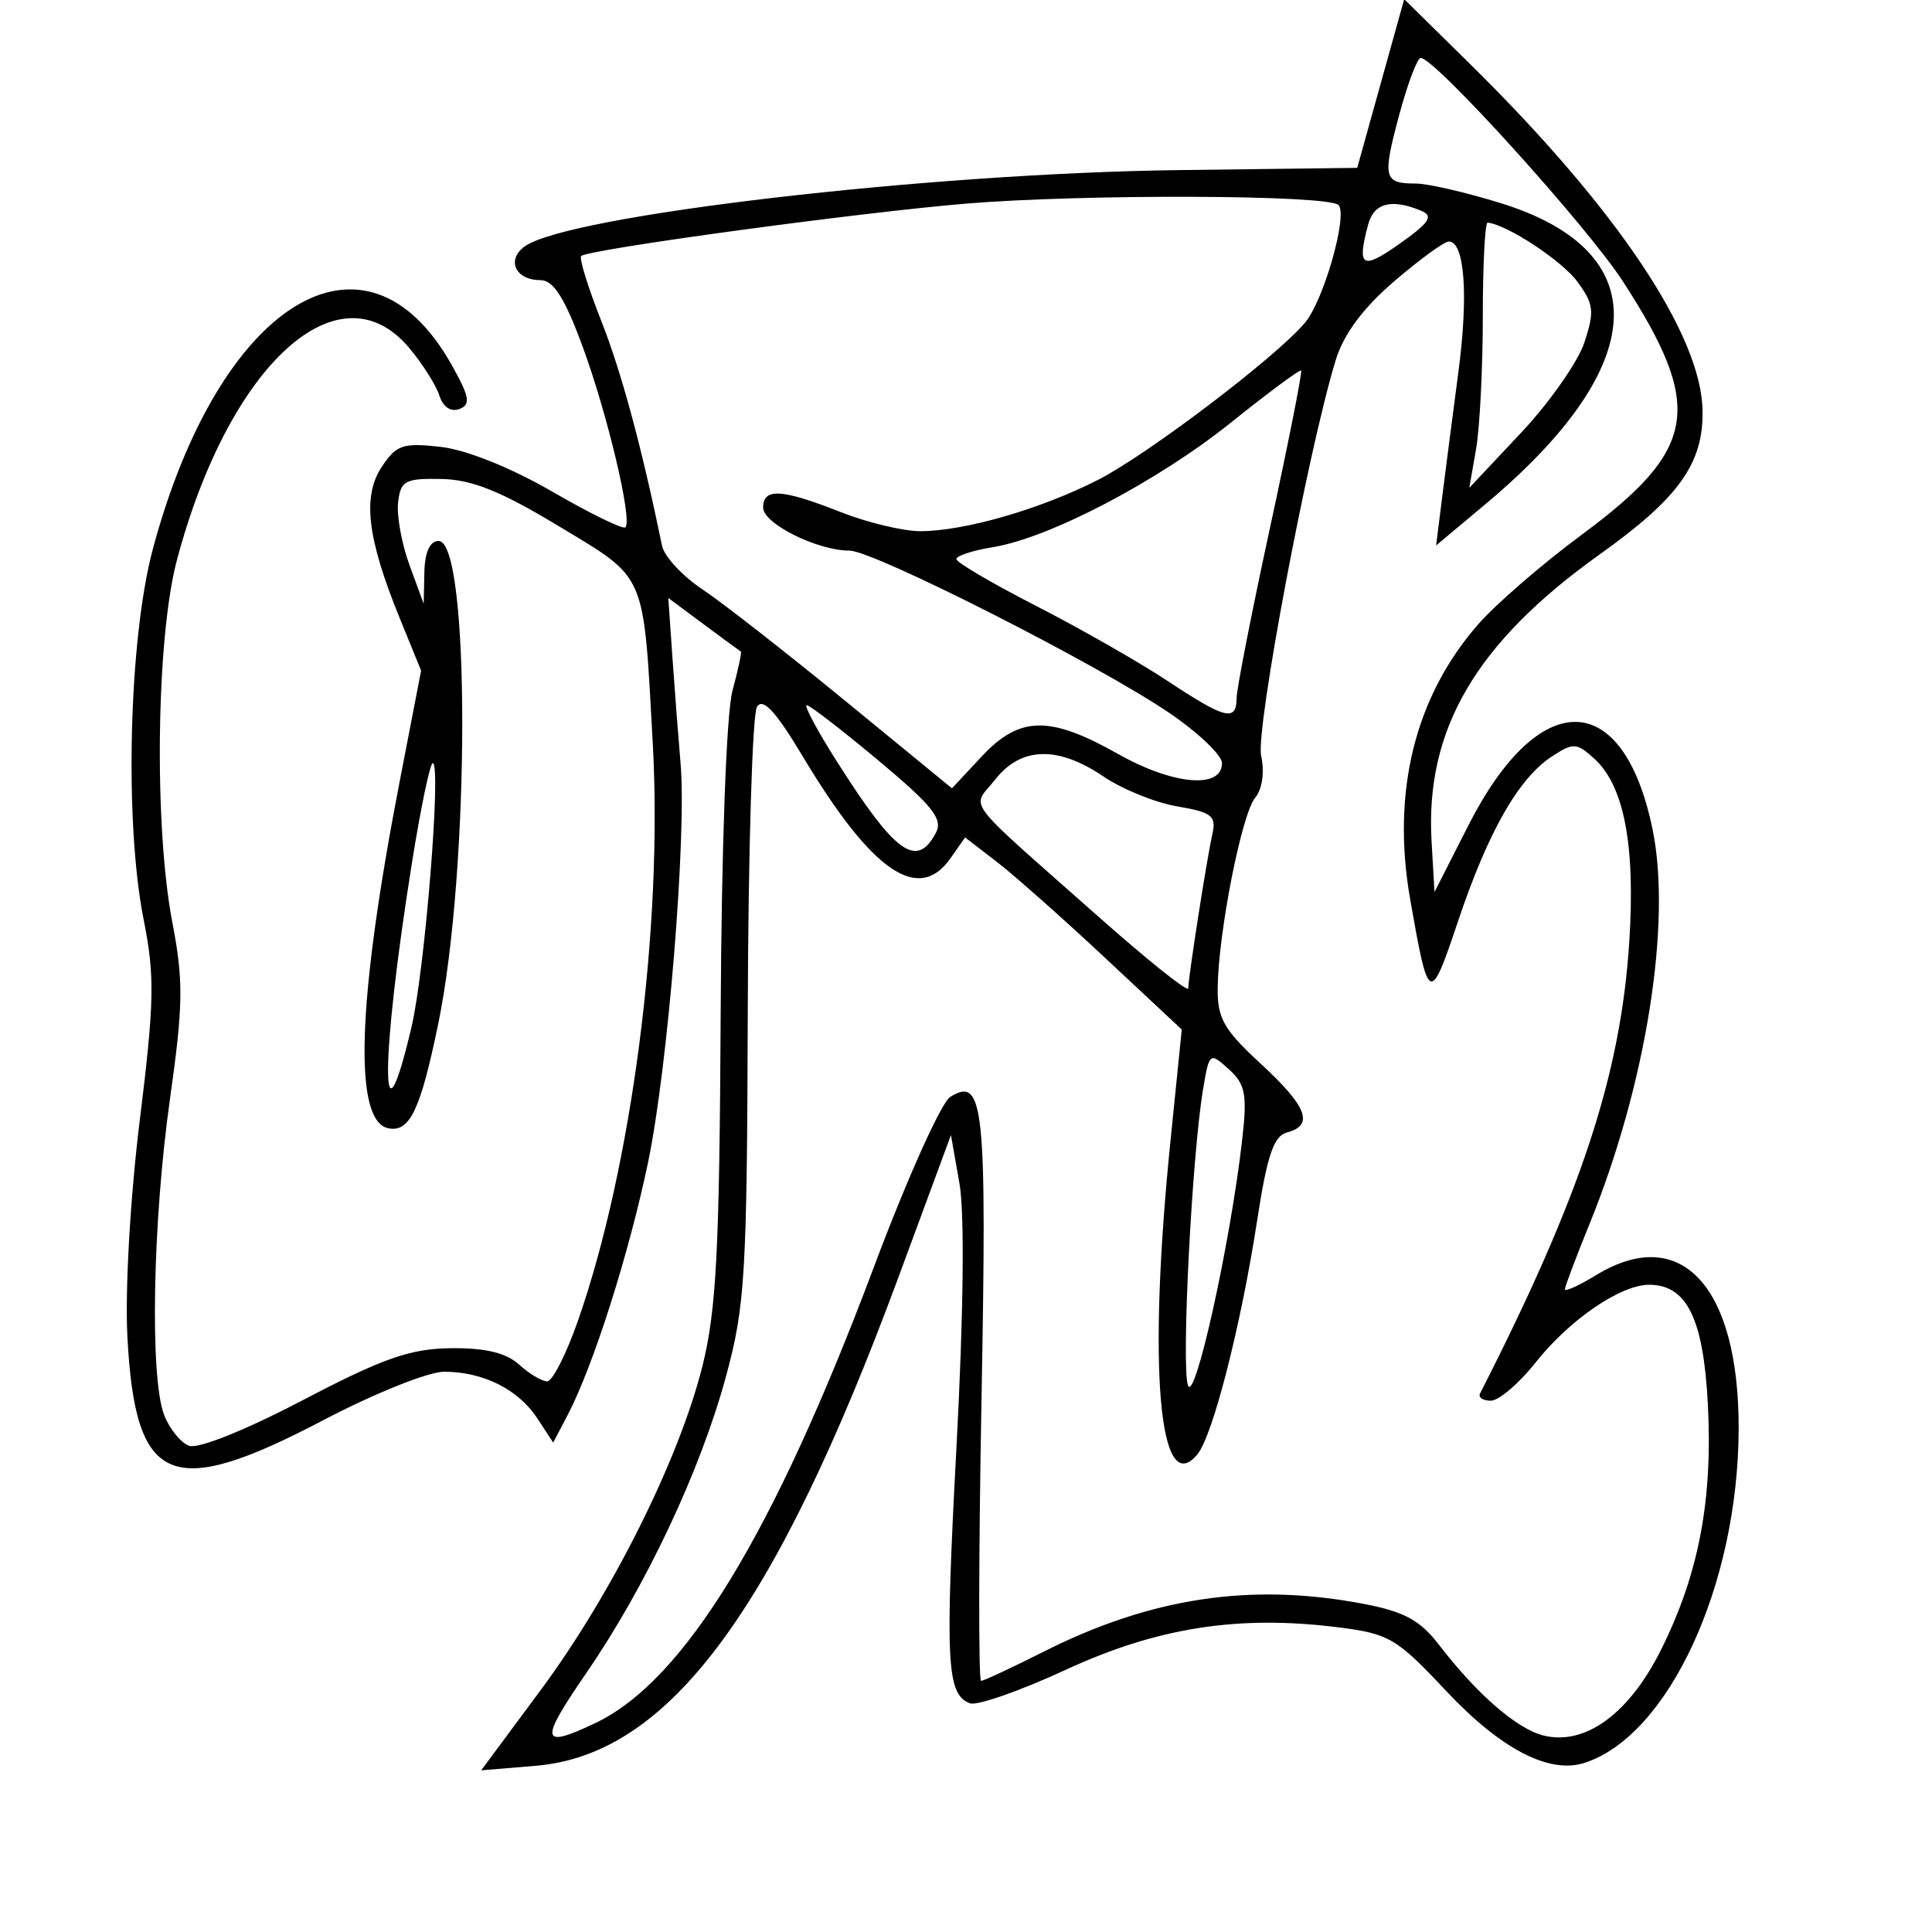 <svg xmlns="http://www.w3.org/2000/svg" width="200" height="200" viewBox="0 0 200 200" version="1.1">
	<path d="M 142.931 8.645 L 140.500 17.376 122 17.609 C 95.992 17.938, 58.717 22.293, 54.306 25.518 C 52.389 26.920, 53.368 29, 55.943 29 C 57.283 29, 58.432 30.794, 60.266 35.750 C 62.864 42.774, 65.493 53.840, 64.741 54.592 C 64.503 54.830, 61.095 53.165, 57.168 50.891 C 52.892 48.415, 48.258 46.558, 45.615 46.260 C 41.698 45.819, 41.011 46.054, 39.507 48.348 C 37.498 51.416, 38.011 55.720, 41.368 63.963 L 43.593 69.425 41.361 80.963 C 36.952 103.756, 36.560 116.099, 40.222 116.804 C 42.420 117.228, 43.528 114.897, 45.367 105.980 C 48.662 90, 48.688 56, 45.404 56 C 44.501 56, 43.975 57.160, 43.930 59.250 L 43.859 62.500 42.391 58.500 C 41.584 56.300, 41.053 53.375, 41.212 52 C 41.470 49.760, 41.937 49.509, 45.700 49.583 C 48.859 49.645, 51.876 50.860, 57.867 54.481 C 67.010 60.008, 66.584 59.022, 67.577 77 C 68.625 96.003, 65.405 120.812, 59.820 136.750 C 58.616 140.187, 57.186 143, 56.644 143 C 56.101 143, 54.786 142.213, 53.722 141.250 C 52.380 140.037, 50.209 139.520, 46.643 139.566 C 42.444 139.620, 39.632 140.609, 31.329 144.953 C 25.365 148.073, 20.499 150.022, 19.564 149.663 C 18.687 149.326, 17.527 147.885, 16.985 146.461 C 15.501 142.558, 15.801 126.481, 17.593 113.784 C 18.970 104.037, 19.004 101.546, 17.843 95.500 C 15.929 85.525, 16.171 66.058, 18.309 58 C 23.675 37.775, 35.065 27.346, 42.342 35.995 C 43.728 37.642, 45.141 39.869, 45.482 40.944 C 45.858 42.129, 46.673 42.679, 47.554 42.341 C 48.756 41.880, 48.618 41.092, 46.753 37.770 C 37.833 21.878, 22.678 31.224, 15.821 56.846 C 13.334 66.139, 12.864 85.125, 14.872 95.201 C 16.033 101.024, 15.981 103.734, 14.476 115.908 C 13.484 123.935, 12.934 133.516, 13.187 138.351 C 13.997 153.774, 17.636 155.324, 33.500 147 C 38.741 144.250, 44.352 142, 45.968 142 C 50.002 142, 53.656 143.826, 55.620 146.823 L 57.267 149.338 58.753 146.503 C 61.405 141.441, 65.102 129.832, 67.083 120.345 C 69.146 110.467, 71.100 86.473, 70.451 79 C 70.236 76.525, 69.862 71.665, 69.620 68.200 L 69.181 61.900 72.840 64.622 C 74.853 66.119, 76.588 67.391, 76.695 67.450 C 76.802 67.508, 76.408 69.344, 75.820 71.528 C 75.193 73.857, 74.690 87.699, 74.603 105 C 74.481 129.503, 74.157 135.686, 72.694 141.500 C 70.268 151.139, 63.308 165.063, 55.964 174.967 L 49.813 183.263 55.442 182.796 C 69.247 181.652, 80.229 166.833, 93.088 132 L 98.441 117.500 99.322 122.500 C 99.864 125.570, 99.746 136.069, 99.019 149.701 C 97.823 172.116, 97.994 175.400, 100.402 176.324 C 101.132 176.604, 105.590 175.046, 110.310 172.863 C 119.776 168.484, 128.175 167.167, 138.450 168.450 C 143.803 169.119, 144.553 169.558, 149.701 175.042 C 155.336 181.043, 160.346 183.660, 163.990 182.503 C 172.710 179.736, 179.949 164.074, 179.985 147.899 C 180.018 133.144, 174.005 126.651, 165.250 131.989 C 163.463 133.079, 162 133.743, 162 133.465 C 162 133.188, 163.142 130.157, 164.537 126.730 C 170.409 112.311, 173.084 95.538, 171.063 85.803 C 168.027 71.178, 159.340 71.020, 152 85.456 L 148.500 92.340 148.196 87.112 C 147.521 75.522, 152.781 66.539, 165.598 57.393 C 173.788 51.549, 176.332 47.998, 176.249 42.525 C 176.130 34.670, 167.370 21.591, 152.259 6.707 L 145.363 -0.087 142.931 8.645 M 144.830 11.951 C 143.094 18.430, 143.234 19, 146.561 19 C 147.787 19, 151.728 19.908, 155.320 21.017 C 171.502 26.015, 170.927 37.828, 153.803 52.165 L 148.666 56.466 149.291 51.483 C 149.635 48.742, 150.392 42.900, 150.974 38.500 C 152.026 30.537, 151.619 25, 149.981 25 C 149.509 25, 146.957 26.860, 144.311 29.133 C 141.100 31.891, 139.093 34.596, 138.275 37.266 C 135.423 46.578, 129.962 75.552, 130.552 78.238 C 130.923 79.928, 130.672 81.691, 129.932 82.582 C 128.544 84.254, 126.134 96.462, 126.053 102.229 C 126.008 105.399, 126.675 106.581, 130.500 110.107 C 135.315 114.545, 136.061 116.489, 133.233 117.229 C 131.859 117.588, 131.174 119.600, 130.147 126.294 C 128.484 137.136, 125.550 148.632, 123.957 150.552 C 119.973 155.352, 118.788 141.568, 121.168 118.098 L 122.336 106.578 114.418 99.175 C 110.063 95.103, 105.016 90.628, 103.203 89.231 L 99.905 86.690 98.396 88.845 C 95.082 93.576, 90.250 90.242, 83.090 78.285 C 80.301 73.630, 78.983 72.202, 78.362 73.165 C 77.888 73.899, 77.460 88, 77.410 104.500 C 77.328 131.997, 77.140 135.168, 75.150 142.500 C 72.502 152.260, 66.863 164.224, 60.655 173.250 C 55.808 180.298, 55.950 181.066, 61.606 178.383 C 70.823 174.009, 80.074 158.865, 90.487 131.106 C 93.891 122.032, 97.436 114.133, 98.366 113.554 C 101.853 111.381, 102.169 114.426, 101.607 144.750 C 101.308 160.838, 101.288 174, 101.561 174 C 101.834 174, 104.741 172.645, 108.022 170.989 C 119.145 165.374, 129.498 163.819, 141.103 166.020 C 145.347 166.824, 147.003 167.720, 148.963 170.270 C 152.888 175.377, 157.019 178.967, 159.767 179.656 C 164.078 180.738, 168.629 177.431, 171.936 170.812 C 175.857 162.965, 177.319 155.297, 176.795 145.319 C 176.331 136.475, 174.615 133, 170.713 133 C 167.751 133, 162.469 136.620, 158.954 141.058 C 157.237 143.226, 155.157 145, 154.333 145 C 153.508 145, 153.005 144.662, 153.216 144.250 C 163.643 123.800, 167.775 111.294, 168.662 97.500 C 169.306 87.493, 168.126 81.329, 165.030 78.527 C 163.207 76.877, 162.862 76.861, 160.639 78.317 C 157.196 80.573, 154.037 86.122, 150.940 95.351 C 148.021 104.051, 147.892 103.992, 145.980 93.094 C 144.026 81.961, 146.478 72.081, 153.053 64.593 C 154.890 62.500, 159.694 58.347, 163.727 55.364 C 175.727 46.490, 176.436 42.174, 168.032 29.171 C 164.336 23.452, 148.551 6, 147.074 6 C 146.717 6, 145.707 8.678, 144.830 11.951 M 100 21.079 C 88.846 22.006, 60.847 25.820, 60.161 26.506 C 59.937 26.730, 60.871 29.746, 62.238 33.207 C 64.324 38.487, 66.416 46.225, 68.536 56.500 C 68.763 57.600, 70.637 59.625, 72.701 61 C 74.764 62.375, 81.423 67.574, 87.499 72.553 L 98.546 81.605 101.632 78.303 C 105.552 74.106, 108.659 74.052, 115.757 78.058 C 121.442 81.266, 126.500 81.710, 126.500 79 C 126.500 78.175, 124.025 75.822, 121 73.770 C 113.581 68.739, 90.440 57, 87.942 57 C 84.614 57, 79 54.207, 79 52.551 C 79 50.489, 80.900 50.596, 87 53 C 89.791 54.100, 93.520 54.995, 95.287 54.988 C 99.877 54.971, 107.672 52.722, 113.628 49.696 C 118.773 47.081, 132.107 36.962, 135.098 33.402 C 137.039 31.092, 139.557 22.225, 138.558 21.221 C 137.503 20.162, 112.160 20.069, 100 21.079 M 141.630 23.250 C 140.449 27.657, 140.990 27.988, 144.877 25.240 C 147.981 23.047, 148.430 22.364, 147.127 21.820 C 144.047 20.533, 142.232 21.005, 141.630 23.250 M 153.500 32.749 C 153.500 38.112, 153.186 44.300, 152.801 46.500 L 152.103 50.500 157.455 44.807 C 160.399 41.676, 163.352 37.464, 164.017 35.448 C 165.081 32.224, 164.992 31.463, 163.275 29.141 C 161.670 26.970, 155.997 23.242, 154 23.047 C 153.725 23.020, 153.500 27.386, 153.500 32.749 M 127.472 43.709 C 119.849 49.830, 108.640 55.697, 102.750 56.649 C 100.688 56.983, 99.002 57.536, 99.005 57.878 C 99.007 58.220, 102.720 60.400, 107.255 62.722 C 111.790 65.044, 117.902 68.532, 120.837 70.472 C 126.873 74.462, 127.993 74.739, 128.016 72.250 C 128.025 71.287, 129.587 63.324, 131.487 54.554 C 133.387 45.783, 134.829 38.496, 134.693 38.359 C 134.556 38.223, 131.307 40.630, 127.472 43.709 M 86.583 78.750 C 92.670 88.352, 94.880 89.961, 96.871 86.241 C 97.645 84.795, 96.588 83.456, 90.950 78.741 C 87.175 75.583, 83.828 73, 83.513 73 C 83.197 73, 84.579 75.588, 86.583 78.750 M 103.034 80.684 C 100.580 83.804, 99.345 82.162, 113.750 94.927 C 118.838 99.435, 123.003 102.758, 123.008 102.312 C 123.019 101.123, 124.936 88.864, 125.506 86.337 C 125.928 84.466, 125.440 84.081, 121.884 83.480 C 119.623 83.098, 116.187 81.709, 114.247 80.393 C 109.523 77.187, 105.707 77.286, 103.034 80.684 M 42.656 89.250 C 39.364 109.857, 39.333 120.211, 42.604 106.296 C 43.993 100.385, 45.711 79, 44.797 79 C 44.520 79, 43.556 83.612, 42.656 89.250 M 124.546 112.729 C 123.393 119.555, 122.273 141.437, 122.977 143.404 C 123.683 145.379, 127.375 128.666, 128.589 118 C 129.125 113.285, 128.928 112.241, 127.206 110.685 C 125.233 108.901, 125.186 108.937, 124.546 112.729" stroke="none" fill="black" fill-rule="evenodd"/>
</svg>